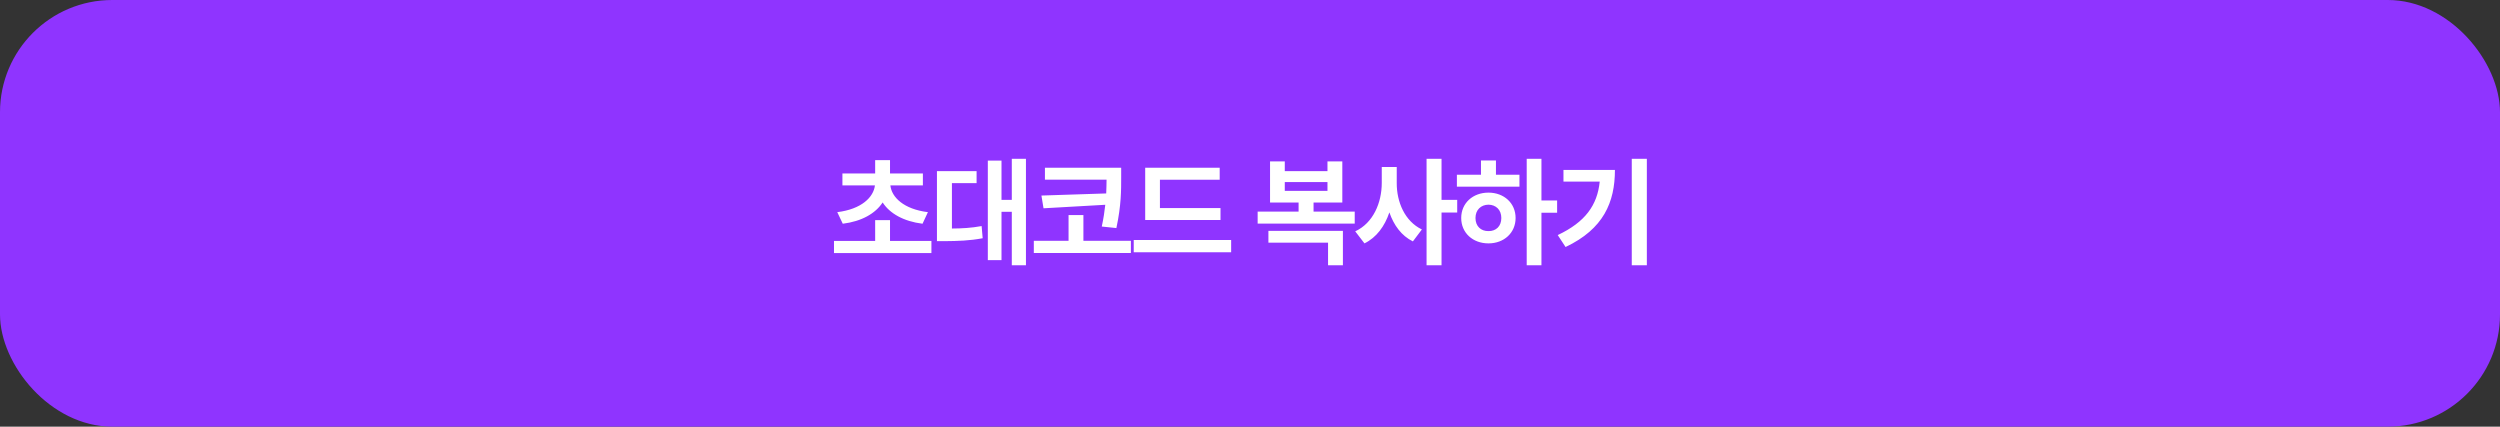 <svg width="334" height="57" viewBox="0 0 334 57" fill="none" xmlns="http://www.w3.org/2000/svg">
<rect x="0" y="0" width="334" height="57" fill="#333333" stroke="none"/>
<rect width="334" height="57" rx="15" fill="#8F34FF"/>
<path d="M124.438 32.188V33.812H111.422V32.188H116.922V29.406H118.906V32.188H124.438ZM123.297 23.172V24.766H118.953C119.117 26.344 120.727 27.945 123.969 28.344L123.25 29.891C120.703 29.57 118.867 28.516 117.922 27.047C116.961 28.516 115.141 29.57 112.594 29.891L111.859 28.344C115.102 27.945 116.711 26.344 116.891 24.766H112.547V23.172H116.922V21.391H118.906V23.172H123.297ZM137.067 21.219V35.438H135.176V28.297H133.801V34.75H131.973V21.453H133.801V26.703H135.176V21.219H137.067ZM130.473 22.859V24.469H127.176V30.531C128.551 30.523 129.77 30.453 131.145 30.203L131.286 31.828C129.551 32.156 128.036 32.203 126.161 32.219H125.176V22.859H130.473ZM149.79 22.406V23.672C149.79 25.391 149.806 27.391 149.149 30.469L147.196 30.266C147.431 29.188 147.571 28.227 147.665 27.359L139.415 27.828L139.134 26.125L147.79 25.844C147.821 25.172 147.829 24.562 147.837 24H139.603V22.406H149.79ZM151.087 32.172V33.797H138.118V32.172H142.759V28.734H144.743V32.172H151.087ZM163.06 27.797V29.391H152.998V22.406H162.951V24.016H154.966V27.797H163.06ZM164.482 32.062V33.703H151.466V32.062H164.482ZM180.991 28.266V29.875H168.022V28.266H173.491V27.062H169.678V21.562H171.647V22.859H177.35V21.562H179.334V27.062H175.491V28.266H180.991ZM179.412 30.844V35.438H177.428V32.422H169.459V30.844H179.412ZM171.647 25.5H177.35V24.328H171.647V25.5ZM186.604 24.438C186.589 26.984 187.683 29.562 189.964 30.656L188.761 32.25C187.237 31.5 186.214 30.094 185.62 28.375C185.003 30.219 183.901 31.727 182.292 32.516L181.058 30.906C183.464 29.797 184.604 27.078 184.604 24.438V22.312H186.604V24.438ZM192.589 21.219V26.703H194.683V28.391H192.589V35.438H190.589V21.219H192.589ZM205.937 21.219V26.781H208.031V28.422H205.937V35.438H203.968V21.219H205.937ZM202.999 23.344V24.938H194.64V23.344H197.859V21.438H199.859V23.344H202.999ZM198.859 25.734C200.937 25.734 202.484 27.141 202.484 29.125C202.484 31.109 200.937 32.516 198.859 32.516C196.765 32.516 195.218 31.109 195.218 29.125C195.218 27.141 196.765 25.734 198.859 25.734ZM198.859 27.344C197.859 27.359 197.124 28.031 197.124 29.125C197.124 30.234 197.859 30.891 198.859 30.875C199.859 30.891 200.577 30.234 200.577 29.125C200.577 28.031 199.859 27.359 198.859 27.344ZM220.019 21.219V35.438H218.004V21.219H220.019ZM215.754 22.703C215.754 27.016 214.238 30.594 209.16 33L208.113 31.406C211.785 29.672 213.402 27.422 213.723 24.266H208.879V22.703H215.754Z" fill="white"/>
</svg>
